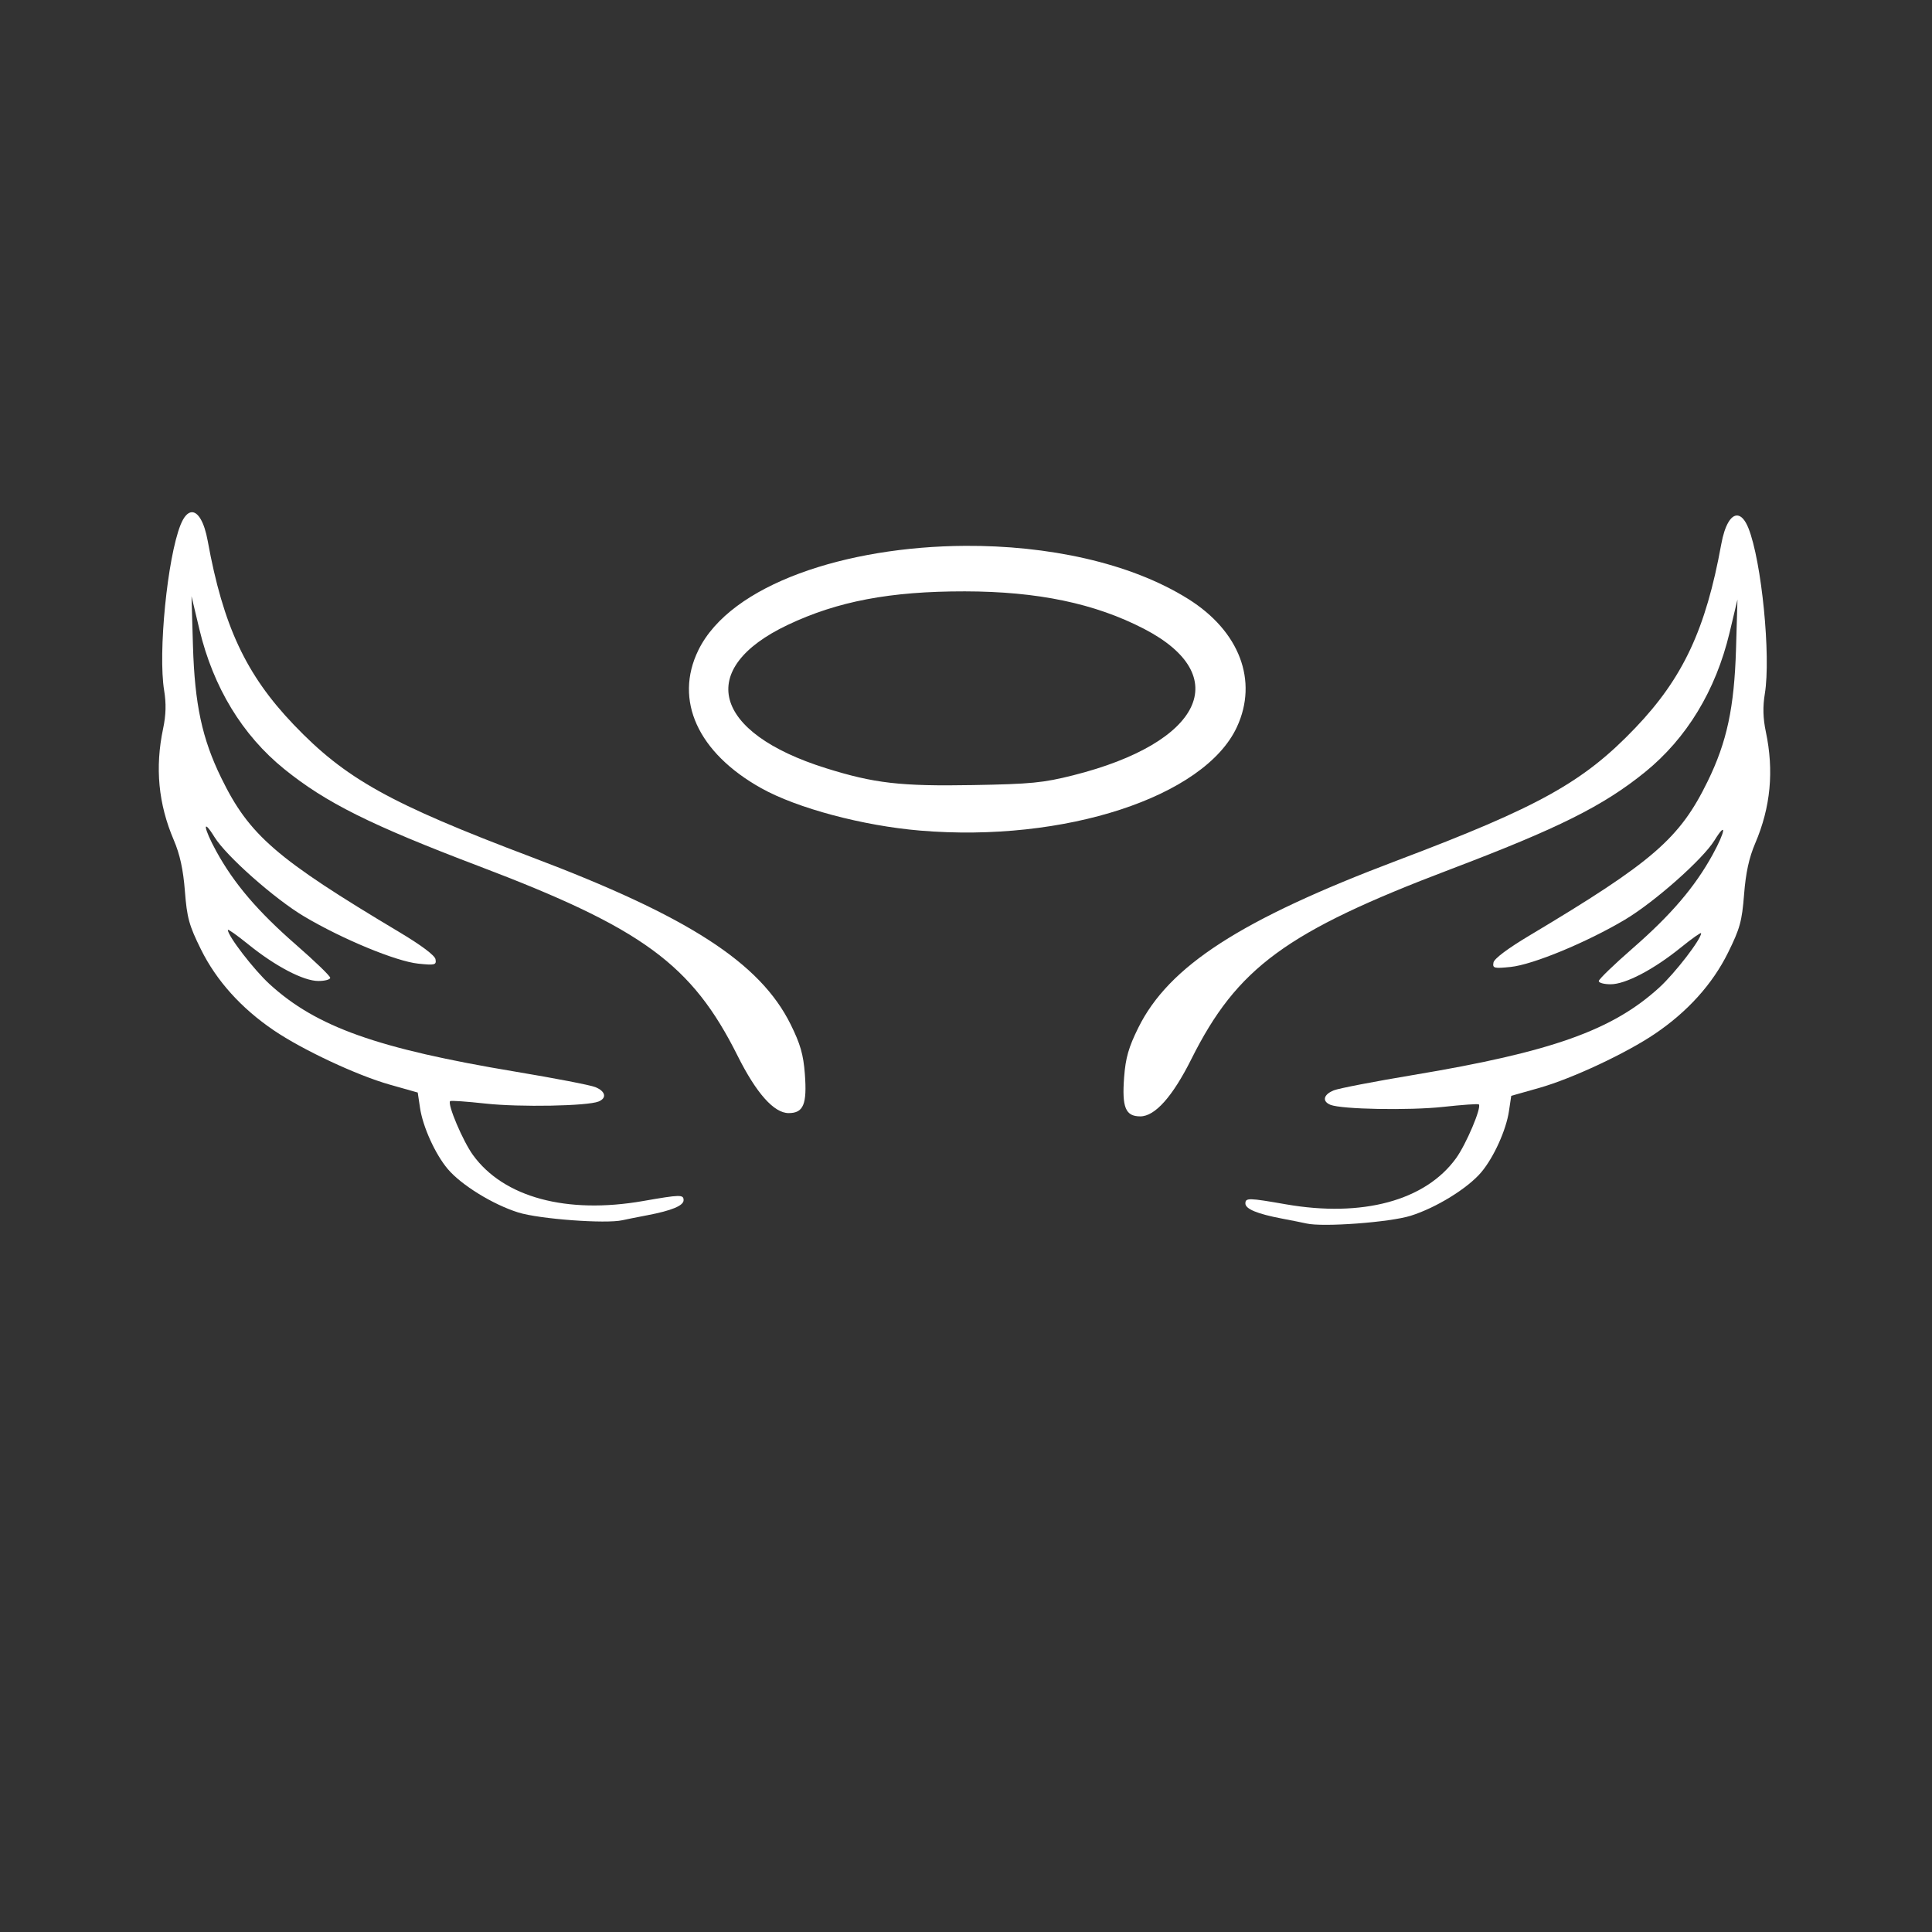 <?xml version="1.0" encoding="UTF-8" standalone="no"?>
<!-- Created with Inkscape (http://www.inkscape.org/) -->

<svg
   xmlns:dc="http://purl.org/dc/elements/1.1/"
   xmlns:cc="http://creativecommons.org/ns#"
   xmlns:rdf="http://www.w3.org/1999/02/22-rdf-syntax-ns#"
   xmlns:svg="http://www.w3.org/2000/svg"
   xmlns="http://www.w3.org/2000/svg"
   xmlns:inkscape="http://www.inkscape.org/namespaces/inkscape"
   version="1.1"
   width="585"
   height="585"
   id="svg2">
  <rect width="100%" height="100%" fill="#333333" stroke="none"/>
  <defs
     id="defs4">
    <inkscape:path-effect
       effect="spiro"
       id="path-effect3004" />
  </defs>
  <g
     transform="translate(0,-467.36)"
     id="layer1">
    <path
       d="m 292.302,632.639 c -36.006,0.195 -71.05,11.576 -80.844,31.594 -7.403,15.131 -0.16,31.049 19.031,41.781 10.859,6.072 30.796,11.388 48.125,12.844 43.719,3.674 86.078,-10.183 95.906,-31.344 6.506,-14.008 0.806,-29.051 -14.719,-38.781 -17.779,-11.143 -42.864,-16.227 -67.5,-16.094 z m -0.188,13.781 c 22.122,0.029 39.43,3.656 54.281,11.344 27.406,14.187 17.581,34.513 -21.406,44.344 -9.11,2.297 -12.845,2.655 -30.375,2.969 -21.926,0.392 -29.894,-0.53 -44.562,-5.125 -34.294,-10.744 -39.462,-30.118 -11.531,-43.375 15.078,-7.156 31.076,-10.186 53.594,-10.156 z"
       id="path3532"
       style="fill:#ffffff" />
    <path
       d="m 526.064,623.454 c -1.938,-0.13 -3.829,2.934 -4.875,8.688 -4.682,25.75 -11.581,40.508 -26.031,55.625 -15.686,16.411 -29.09,23.884 -72.062,40.125 -47.439,17.929 -69.19,31.976 -78.438,50.688 -2.902,5.872 -3.835,9.069 -4.281,14.969 -0.695,9.184 0.428,11.844 4.906,11.844 4.433,0 9.785,-6.007 15.438,-17.312 13.868,-27.735 28.747,-38.629 78.375,-57.469 32.821,-12.459 46.345,-19.217 58.938,-29.406 12.67,-10.251 21.47,-24.73 25.656,-42.219 l 2.406,-10.094 -0.438,15 c -0.537,17.764 -2.761,28.113 -8.562,40 -8.477,17.37 -16.547,24.382 -54,46.75 -6.484,3.872 -10.655,6.982 -10.875,8.156 -0.325,1.735 0.152,1.867 5.219,1.344 6.718,-0.693 22.993,-7.429 34.531,-14.281 8.945,-5.312 23.605,-18.286 27.156,-24.031 3.771,-6.101 3.368,-2.824 -0.531,4.281 -5.381,9.807 -12.572,18.224 -24.25,28.406 -5.638,4.915 -10.25,9.373 -10.25,9.906 0,0.533 1.608,0.969 3.594,0.969 4.501,0 13.001,-4.445 21.219,-11.094 3.402,-2.753 6.188,-4.719 6.188,-4.375 0,1.835 -7.887,12.079 -12.656,16.438 -14.165,12.946 -32.625,19.516 -74.5,26.5 -11.745,1.959 -22.581,4.044 -24.094,4.656 -3.124,1.264 -3.593,3.318 -1,4.375 3.365,1.372 23.841,1.752 34.156,0.625 5.722,-0.625 10.564,-0.968 10.781,-0.75 0.897,0.897 -3.833,12.067 -6.906,16.312 -9.288,12.829 -28.348,17.983 -51.531,13.938 -11.262,-1.965 -12.25,-1.999 -12.25,-0.25 0,1.656 3.577,3.147 11,4.562 3.025,0.577 6.4,1.246 7.5,1.5 4.976,1.151 25.202,-0.348 31.562,-2.344 7.682,-2.41 17.232,-8.293 21.344,-13.156 3.801,-4.496 7.579,-12.843 8.406,-18.562 l 0.688,-4.594 8.5,-2.406 c 9.962,-2.826 26.374,-10.516 35.094,-16.438 9.86,-6.695 17.341,-15.003 22.031,-24.469 3.616,-7.296 4.242,-9.564 4.875,-17.656 0.514,-6.576 1.504,-11.123 3.375,-15.5 4.674,-10.93 5.712,-21.929 3.219,-33.75 -0.874,-4.146 -0.951,-7.626 -0.312,-11.5 1.884,-11.426 -0.971,-40.197 -4.969,-50.188 -0.995,-2.487 -2.181,-3.735 -3.344,-3.812 z"
       id="path3539"
       style="fill:#ffffff" />
    <path
       d="m 58.02,622.461 c 1.938,-0.13 3.829,2.934 4.875,8.688 4.682,25.75 11.581,40.508 26.031,55.625 15.686,16.411 29.09,23.884 72.062,40.125 47.439,17.929 69.19,31.976 78.438,50.688 2.902,5.872 3.835,9.069 4.281,14.969 0.695,9.184 -0.428,11.844 -4.906,11.844 -4.433,0 -9.785,-6.007 -15.438,-17.312 -13.868,-27.735 -28.747,-38.629 -78.375,-57.469 C 112.168,717.158 98.643,710.4 86.051,700.211 73.381,689.959 64.581,675.481 60.395,657.992 l -2.406,-10.094 0.438,15 c 0.537,17.764 2.761,28.113 8.562,40 8.477,17.37 16.547,24.382 54,46.75 6.484,3.872 10.655,6.982 10.875,8.156 0.325,1.735 -0.152,1.867 -5.219,1.344 -6.718,-0.693 -22.993,-7.429 -34.531,-14.281 -8.945,-5.312 -23.605,-18.286 -27.156,-24.031 -3.771,-6.101 -3.368,-2.824 0.531,4.281 5.381,9.807 12.572,18.224 24.25,28.406 5.638,4.915 10.25,9.373 10.25,9.906 0,0.533 -1.608,0.969 -3.594,0.969 -4.501,0 -13.001,-4.445 -21.219,-11.094 -3.402,-2.753 -6.188,-4.719 -6.188,-4.375 0,1.835 7.887,12.079 12.656,16.438 14.165,12.946 32.625,19.516 74.5,26.5 11.745,1.959 22.581,4.044 24.094,4.656 3.124,1.264 3.593,3.318 1,4.375 -3.365,1.372 -23.841,1.752 -34.156,0.625 -5.722,-0.625 -10.564,-0.968 -10.781,-0.75 -0.897,0.897 3.833,12.067 6.906,16.312 9.288,12.829 28.348,17.983 51.531,13.938 11.262,-1.965 12.25,-1.999 12.25,-0.25 0,1.656 -3.577,3.147 -11,4.562 -3.025,0.577 -6.4,1.246 -7.5,1.5 -4.976,1.151 -25.202,-0.348 -31.562,-2.344 -7.682,-2.41 -17.232,-8.293 -21.344,-13.156 -3.801,-4.496 -7.579,-12.843 -8.406,-18.562 l -0.688,-4.594 -8.5,-2.406 c -9.962,-2.826 -26.374,-10.516 -35.094,-16.438 -9.86,-6.695 -17.341,-15.003 -22.031,-24.469 -3.616,-7.296 -4.242,-9.564 -4.875,-17.656 -0.514,-6.576 -1.504,-11.123 -3.375,-15.5 -4.674,-10.93 -5.712,-21.929 -3.219,-33.75 0.874,-4.146 0.951,-7.626 0.312,-11.5 -1.884,-11.426 0.971,-40.197 4.969,-50.188 0.995,-2.487 2.181,-3.735 3.344,-3.812 z"
       id="path3543"
       style="fill:#ffffff" />
  </g>
</svg>
